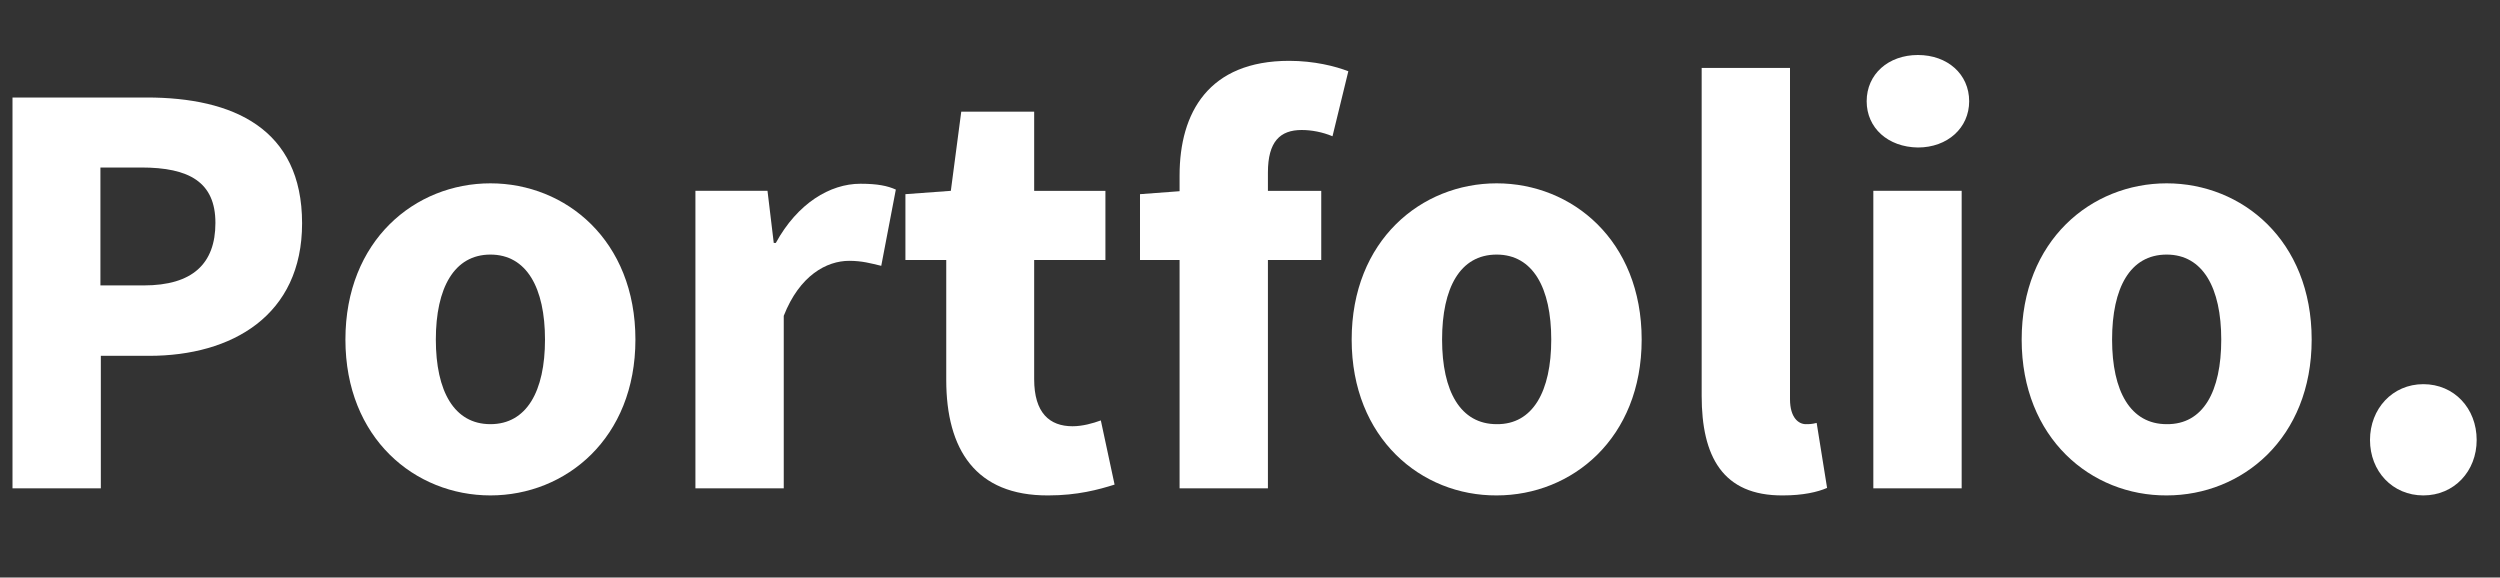 <?xml version="1.0" encoding="utf-8"?>
<!-- Generator: Adobe Illustrator 25.4.1, SVG Export Plug-In . SVG Version: 6.00 Build 0)  -->
<svg version="1.1" id="Layer_1" xmlns="http://www.w3.org/2000/svg" xmlns:xlink="http://www.w3.org/1999/xlink" x="0px" y="0px"
	 viewBox="0 0 600 138.6" style="enable-background:new 0 0 600 138.6;" xml:space="preserve">
<rect x="0" y="0" width="600" height="138.6" fill="#333333" stroke="none"/>
<style type="text/css">
	.st0{display:none;}
	.st1{fill:#FFFFFF;}
</style>
<path class="st0" d="M40,28.6c-13.1,0-22.9,3.5-29.3,10.4C4.2,45.9,1,56.6,1,71.2c0,14.5,3.2,25.3,9.7,32.2
	c6.4,6.9,16.2,10.4,29.3,10.4c10.8,0,19.5-2.6,26.1-7.7c6.6-5.1,9.9-12.8,9.9-23H55.1c0,4.5-1.4,8-4.1,10.5
	c-2.7,2.5-6.3,3.7-10.8,3.7c-6.3,0-10.8-1.7-13.5-5.2c-2.7-3.5-4.1-8.8-4.3-16H76v-5c0-14.4-3-25.1-9-32.1
	C61.1,32.1,52,28.6,40,28.6z M22.8,62c0.6-5.7,2.3-9.9,5-12.7c2.7-2.8,6.8-4.2,12.1-4.2c9.4,0,14.1,5.6,14.1,16.9H22.8z M135.4,28.6
	c-5.3,0-10.1,1.1-14.4,3.2c-4.3,2.1-7.8,5.2-10.4,9.4h-1.1l-1.4-10.7H90.1v108.1h21.2v-36.2h0.9c2.4,3.6,5.6,6.4,9.8,8.3
	c4.2,2,9,2.9,14.5,2.9c9.5,0,17.1-3.6,22.8-10.7c5.7-7.1,8.6-17.7,8.6-31.7c0-14.3-2.8-25-8.5-32.1
	C153.7,32.2,145.7,28.6,135.4,28.6z M146.1,72.5c0,7.6-1.3,13.3-4,17.1c-2.7,3.8-7.2,5.6-13.5,5.6c-11.6,0-17.3-7.7-17.3-23.1v-2.5
	c0-15.2,5.8-22.7,17.3-22.7c6.3,0,10.8,1.9,13.5,5.6c2.7,3.8,4,9.5,4,17.1V72.5z M182.3,0h21.2v19.2h-21.2V0z M182.3,30.5h21.2v81.4
	h-21.2V30.5z M244.6,30.5h14.1v17.3h-14.1v41.9c0,4.4,2.2,6.7,6.7,6.7h7.4v14.8c-1.8,0.6-3.9,1.2-6.6,1.7c-2.6,0.5-5.1,0.8-7.3,0.8
	c-7.6,0-13.1-2.1-16.4-6.2c-3.3-4.1-5-9.3-5-15.6V47.8h-9.7V30.5h10.2l3.6-22.9h17.2L244.6,30.5L244.6,30.5z M308.4,28.6
	c-13.9,0-24.3,3.5-31.1,10.4c-6.8,6.9-10.2,17.6-10.2,32.2c0,14.5,3.4,25.3,10.2,32.2c6.8,6.9,17.2,10.4,31.1,10.4
	c13.9,0,24.3-3.5,31.2-10.4c6.9-6.9,10.3-17.6,10.3-32.2c0-14.5-3.4-25.3-10.3-32.2C332.7,32.1,322.3,28.6,308.4,28.6z M328,72.4
	c0,8-1.5,14.1-4.6,18c-3.1,4-8.1,6-15,6c-6.9,0-11.9-2-14.9-6c-3-4-4.6-10-4.6-18v-2.5c0-8,1.5-14.1,4.6-18c3-4,8-6,14.9-6
	c6.9,0,11.9,2,15,6c3.1,4,4.6,10,4.6,18V72.4z M471.9,35.4c4.6,4.5,6.9,11.8,6.9,21.8v54.6h-21.2V61.7c0-9.6-4-14.4-11.9-14.4
	c-4.1,0-7.5,1.7-10.2,5c-2.7,3.4-4,7.5-4,12.5v47h-21.2V61.7c0-9.6-4-14.4-11.9-14.4c-4.1,0-7.6,1.7-10.3,5
	c-2.7,3.4-4.1,7.5-4.1,12.5v47h-21.2V30.5h18.1l1.5,10.7h1.1c6-8.4,13.7-12.5,23.2-12.5c10.3,0,17.4,4.2,21.3,12.5h1.2
	c6.2-8.4,14.2-12.5,24.1-12.5C461.2,28.6,467.3,30.9,471.9,35.4z M531.6,28.6c-13.1,0-22.9,3.5-29.3,10.4
	c-6.4,6.9-9.7,17.6-9.7,32.2c0,14.5,3.2,25.3,9.7,32.2c6.4,6.9,16.2,10.4,29.3,10.4c10.8,0,19.5-2.6,26.1-7.7
	c6.6-5.1,9.9-12.8,9.9-23h-20.9c0,4.5-1.4,8-4.1,10.5s-6.3,3.7-10.8,3.7c-6.3,0-10.8-1.7-13.5-5.2c-2.7-3.5-4.1-8.8-4.3-16h53.5v-5
	c0-14.4-3-25.1-9-32.1C552.6,32.1,543.6,28.6,531.6,28.6z M514.4,62c0.6-5.7,2.3-9.9,5-12.7c2.7-2.8,6.8-4.2,12.1-4.2
	c9.4,0,14.1,5.6,14.1,16.9H514.4z M599,90.6v21.2h-21.3V90.6H599z"/>
<g>
	<g>
		<path class="st1" d="M3,23.4h32.2c20.7,0,37.3,7.4,37.3,30.2c0,22.1-16.8,31.8-36.7,31.8H24.2v31.8H3V23.4z M34.5,68.5
			c11.7,0,17.2-5.2,17.2-15c0-9.8-6.3-13.3-17.8-13.3h-9.8v28.3H34.5z"/>
		<path class="st1" d="M82.9,81.5c0-23.8,16.7-37.5,34.8-37.5s34.8,13.7,34.8,37.5c0,23.7-16.7,37.4-34.8,37.4S82.9,105.2,82.9,81.5
			z M130.8,81.5c0-12.4-4.4-20.4-13.1-20.4s-13.1,8-13.1,20.4c0,12.4,4.4,20.3,13.1,20.3S130.8,93.9,130.8,81.5z"/>
		<path class="st1" d="M166.9,45.8h17.3l1.5,12.5h0.5c5.2-9.5,13-14.2,20.3-14.2c4.1,0,6.5,0.5,8.5,1.4l-3.5,18.3
			c-2.5-0.6-4.6-1.2-7.7-1.2c-5.4,0-11.9,3.5-15.7,13.2v41.4h-21.2V45.8z"/>
		<path class="st1" d="M227.1,91.2V62.4h-9.8V46.6l10.9-0.8l2.5-19h17.5v19h17.1v16.6h-17.1V91c0,8.1,3.7,11.3,9.2,11.3
			c2.4,0,4.9-0.7,6.8-1.4l3.3,15.4c-3.8,1.2-8.9,2.6-15.9,2.6C234.1,119,227.1,107.8,227.1,91.2z"/>
		<path class="st1" d="M273.6,46.6l10.7-0.8h32.8v16.6h-43.5V46.6z M283.1,42.1c0-15.1,7-27.5,26.3-27.5c6,0,11.1,1.3,14.2,2.5
			l-3.8,15.6c-2.4-1-5-1.5-7.4-1.5c-5.2,0-8.1,2.8-8.1,10.2v75.8h-21.2V42.1z"/>
		<path class="st1" d="M324.4,81.5c0-23.8,16.7-37.5,34.8-37.5c18.1,0,34.8,13.7,34.8,37.5c0,23.7-16.7,37.4-34.8,37.4
			C341.1,119,324.4,105.2,324.4,81.5z M372.3,81.5c0-12.4-4.4-20.4-13.1-20.4c-8.8,0-13.1,8-13.1,20.4c0,12.4,4.4,20.3,13.1,20.3
			C367.9,101.9,372.3,93.9,372.3,81.5z"/>
		<path class="st1" d="M408.4,95V16.3h21.2v79.5c0,4.5,2.1,6,3.8,6c0.8,0,1.4,0,2.6-0.3l2.5,15.6c-2.3,1-5.8,1.8-10.6,1.8
			C413.4,119,408.4,109.5,408.4,95z"/>
		<path class="st1" d="M448,24.3c0-6.5,5.2-11.1,12.3-11.1c7.1,0,12.3,4.6,12.3,11.1c0,6.4-5.2,11.1-12.3,11.1
			C453.1,35.3,448,30.7,448,24.3z M449.6,45.8h21.2v71.4h-21.2V45.8z"/>
		<path class="st1" d="M485.2,81.5c0-23.8,16.7-37.5,34.8-37.5c18.1,0,34.8,13.7,34.8,37.5c0,23.7-16.7,37.4-34.8,37.4
			C501.9,119,485.2,105.2,485.2,81.5z M533.1,81.5c0-12.4-4.4-20.4-13.1-20.4c-8.8,0-13.1,8-13.1,20.4c0,12.4,4.4,20.3,13.1,20.3
			C528.8,101.9,533.1,93.9,533.1,81.5z"/>
		<path class="st1" d="M568.8,105.6c0-7.5,5.4-13.4,12.8-13.4s12.8,5.8,12.8,13.4c0,7.5-5.4,13.3-12.8,13.3S568.8,113.1,568.8,105.6
			z"/>
	</g>
</g>
</svg>
